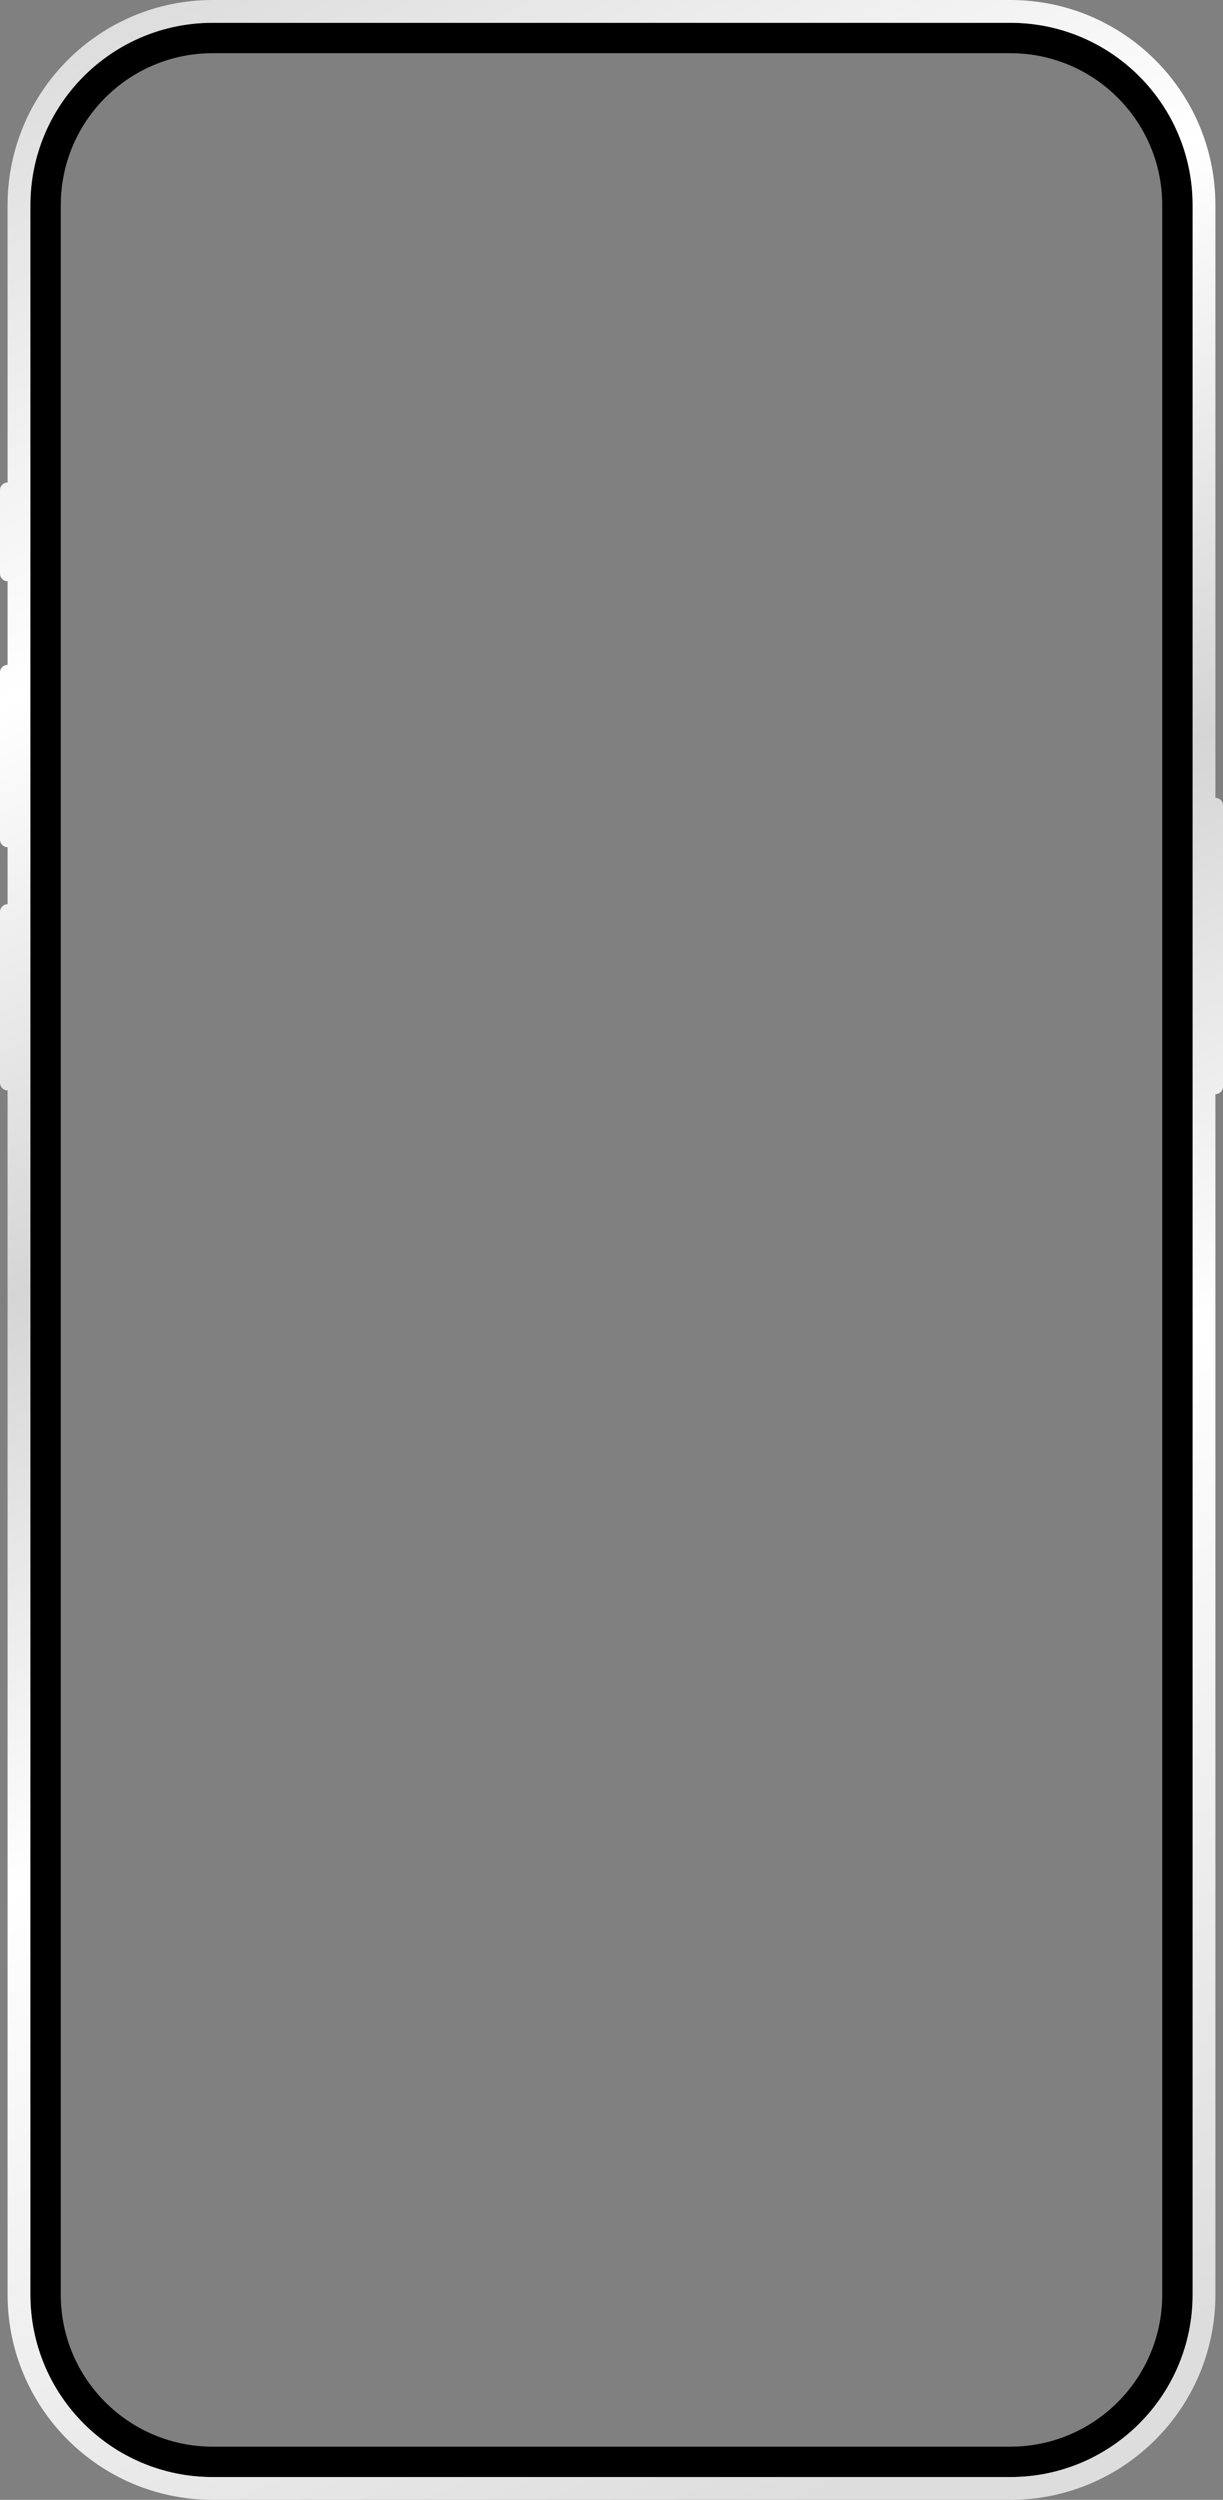 <svg width="322" height="658" viewBox="0 0 322 658" fill="none" xmlns="http://www.w3.org/2000/svg">
    <rect x="0" y="0" width="322" height="658" fill="#808080" stroke="none"/>
    <path fill-rule="evenodd" clip-rule="evenodd" d="M56 6C29.49 6 8 27.49 8 54V604C8 630.51 29.49 652 56 652H266C292.51 652 314 630.51 314 604V54C314 27.49 292.51 6 266 6H56ZM56 14C33.909 14 16 31.909 16 54V604C16 626.091 33.909 644 56 644H266C288.091 644 306 626.091 306 604V54C306 31.909 288.091 14 266 14H56Z" fill="#010001"/>
    <path fill-rule="evenodd" clip-rule="evenodd" d="M56 0H266C295.823 0 320 24.177 320 54V210C321.105 210 322 210.895 322 212V286C322 287.105 321.105 288 320 288V604C320 633.823 295.823 658 266 658H56C26.177 658 2 633.823 2 604V287C0.895 287 0 286.105 0 285V240C0 238.895 0.895 238 2 238V223C0.895 223 0 222.105 0 221V177C0 175.895 0.895 175 2 175V153C0.895 153 0 152.105 0 151V129C0 127.895 0.895 127 2 127V54C2 24.177 26.177 0 56 0ZM56 6C29.49 6 8 27.49 8 54V604C8 630.51 29.49 652 56 652H266C292.51 652 314 630.51 314 604V54C314 27.49 292.51 6 266 6H56Z" fill="url(#paint0_linear_275_2373)"/>
    <defs>
        <linearGradient id="paint0_linear_275_2373" x1="0" y1="0" x2="306.5" y2="649.5" gradientUnits="userSpaceOnUse">
            <stop stop-color="#D9D9D9"/>
            <stop offset="0.234" stop-color="white"/>
            <stop offset="0.432" stop-color="#D5D5D5"/>
            <stop offset="0.628" stop-color="white"/>
            <stop offset="0.958" stop-color="#DDDDDD"/>
        </linearGradient>
    </defs>
</svg>
